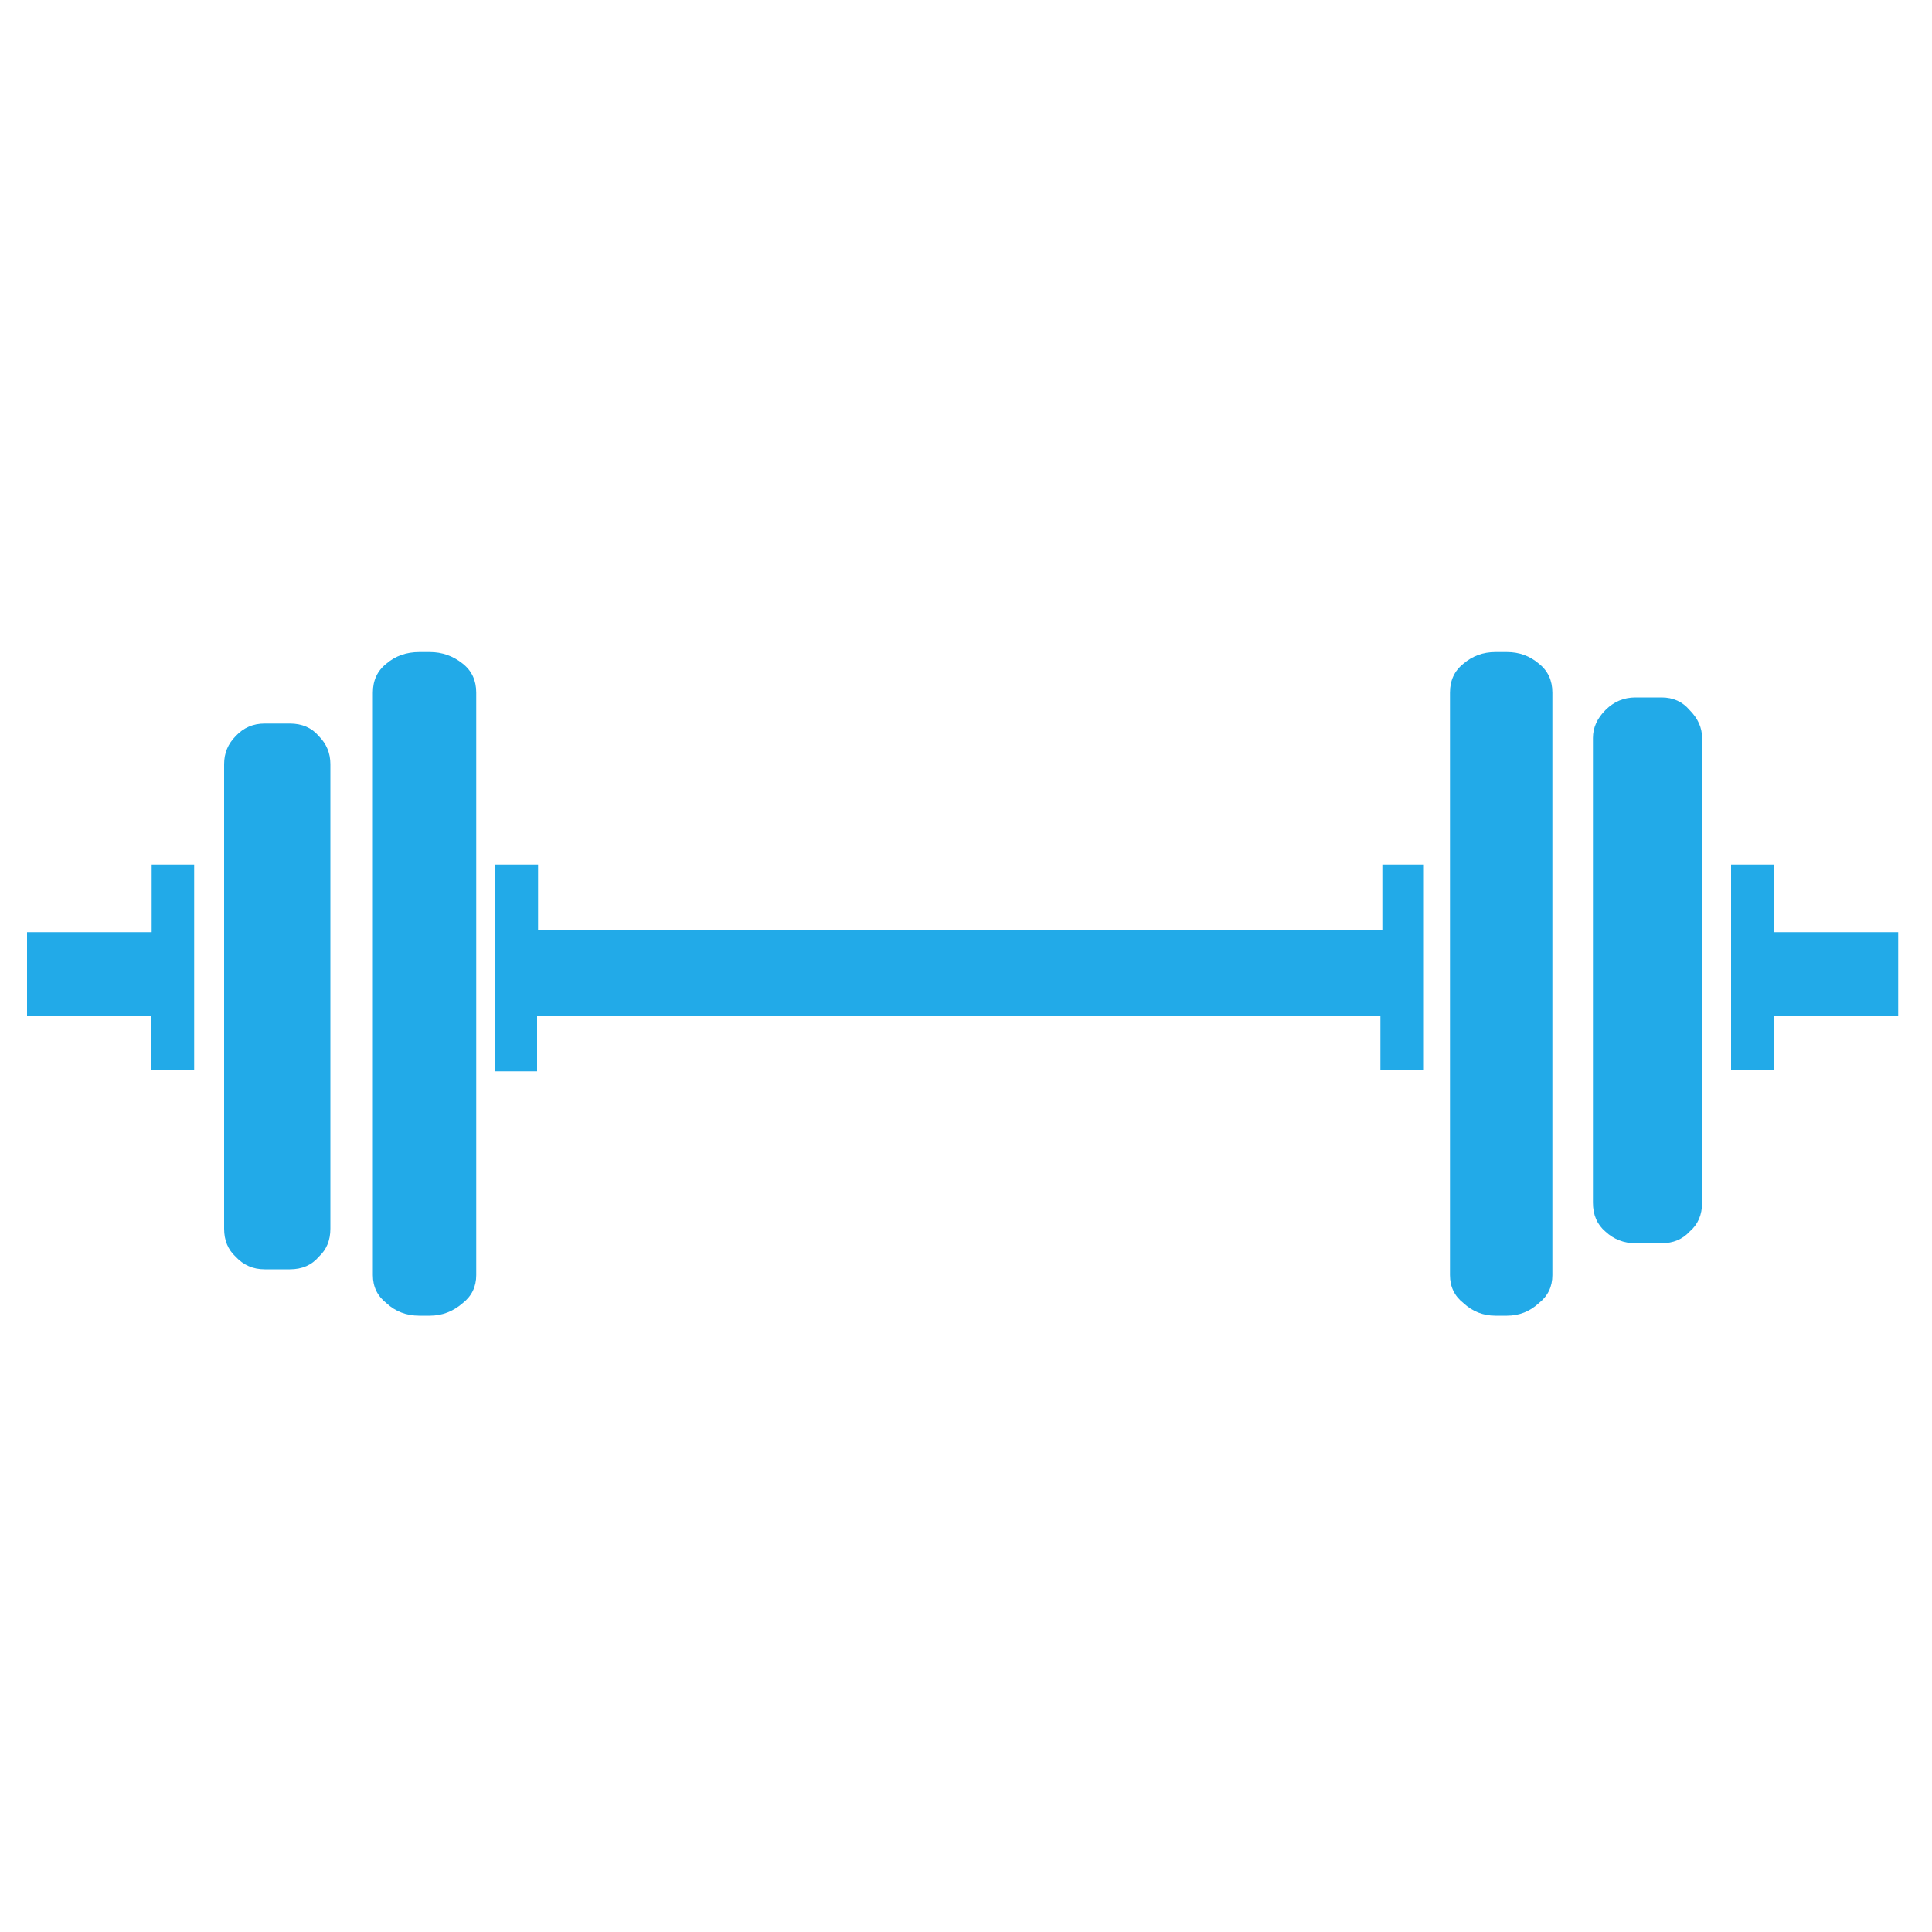 <?xml version="1.0" encoding="utf-8"?><svg xmlns:xlink="http://www.w3.org/1999/xlink" id="Scene_1" image-rendering="auto" baseProfile="basic" version="1.1" x="0px" y="0px" width="100" height="100" viewBox="0 0 100 100" xmlns="http://www.w3.org/2000/svg"><g id="Scene 1_10.0"><path fill="#22AAE8" d="M91.8,44.75L89.6,44.75 89.6,55.4 91.8,55.4 91.8,52.6 98.25,52.6 98.25,48.25 91.8,48.25 91.8,44.75"/><path fill="#22AAE8" d="M86,36.1L84.65,36.1Q83.75,36.1 83.1,36.75 82.45,37.4 82.45,38.2L82.45,62.25Q82.45,63.2 83.1,63.75 83.75,64.35 84.65,64.35L86,64.35Q86.9,64.35 87.45,63.75 88.1,63.2 88.1,62.25L88.1,38.2Q88.1,37.4 87.45,36.75 86.9,36.1 86,36.1"/><path fill="#22AAE8" d="M71.55,44.75L71.55,48.15 27.85,48.15 27.85,44.75 25.6,44.75 25.6,55.45 27.8,55.45 27.8,52.6 71.45,52.6 71.45,55.4 73.7,55.4 73.7,44.75 71.55,44.75"/><path fill="#22AAE8" d="M77.4,33.75Q76.45,33.75 75.75,34.35 75.05,34.9 75.05,35.85L75.05,66Q75.05,66.9 75.75,67.45 76.45,68.1 77.4,68.1L78,68.1Q78.95,68.1 79.65,67.45 80.35,66.9 80.35,66L80.35,35.85Q80.35,34.9 79.65,34.35 78.95,33.75 78,33.75L77.4,33.75"/><path fill="#22AAE8" d="M20,34.35Q19.3,34.9 19.3,35.85L19.3,66Q19.3,66.9 20,67.45 20.7,68.1 21.7,68.1L22.25,68.1Q23.2,68.1 23.95,67.45 24.65,66.9 24.65,66L24.65,35.85Q24.65,34.9 23.95,34.35 23.2,33.75 22.25,33.75L21.7,33.75Q20.7,33.75 20,34.35"/><path fill="#22AAE8" d="M7.85,48.25L1.4,48.25 1.4,52.6 7.8,52.6 7.8,55.4 10.05,55.4 10.05,44.75 7.85,44.75 7.85,48.25"/><path fill="#22AAE8" d="M16.5,38.1Q15.95,37.45 15,37.45L13.7,37.45Q12.8,37.45 12.2,38.1 11.6,38.7 11.6,39.55L11.6,63.6Q11.6,64.5 12.2,65.05 12.8,65.7 13.7,65.7L15,65.7Q15.95,65.7 16.5,65.05 17.1,64.5 17.1,63.6L17.1,39.55Q17.1,38.7 16.5,38.1"/></g><defs/></svg>